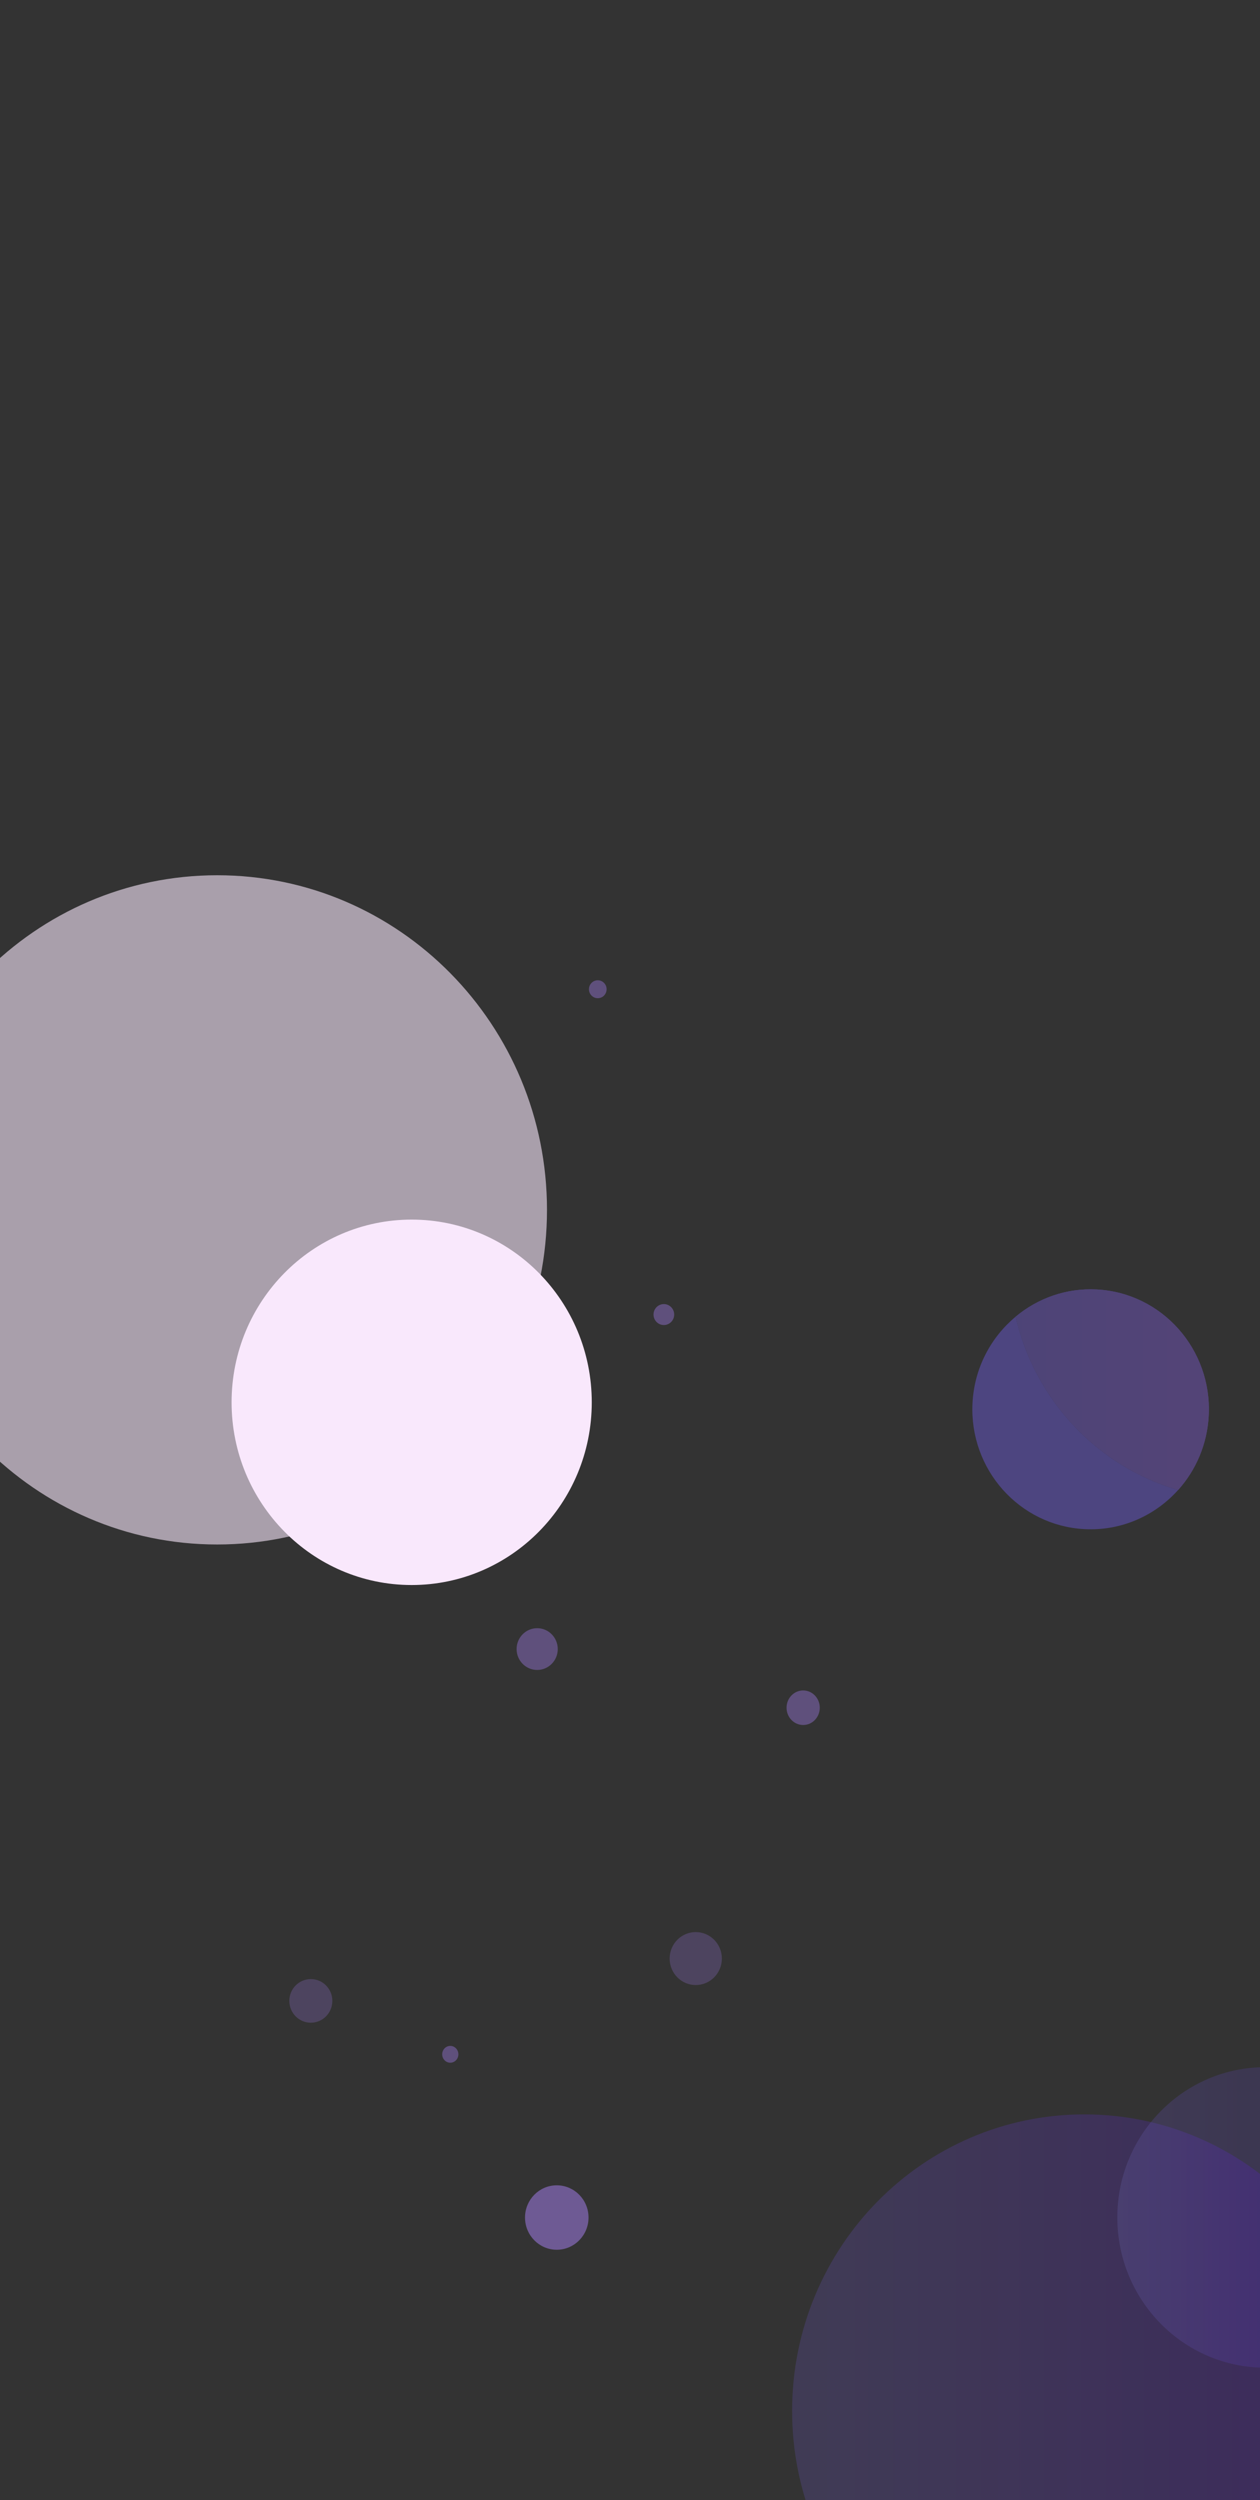 <?xml version="1.0" encoding="utf-8"?>
<!-- Generator: Adobe Illustrator 17.0.0, SVG Export Plug-In . SVG Version: 6.00 Build 0)  -->
<!DOCTYPE svg PUBLIC "-//W3C//DTD SVG 1.1//EN" "http://www.w3.org/Graphics/SVG/1.1/DTD/svg11.dtd">
<svg version="1.1" id="Capa_1" xmlns="http://www.w3.org/2000/svg" xmlns:xlink="http://www.w3.org/1999/xlink" x="0px" y="0px"
	 width="360px" height="714.104px" viewBox="0 0 360 714.104" enable-background="new 0 0 360 714.104" xml:space="preserve">
<rect x="0" y="0" width="360" height="714.104" fill="#333333" stroke="none"/>
<g opacity="0.4">
	<path fill="#725EF2" d="M290.177,376.096c-7.088,5.91-11.816,14.68-12.321,24.708c-0.95,18.906,13.389,35.014,32.029,35.978
		c10.52,0.544,20.159-3.856,26.733-11.188C313.432,418.837,295.653,399.756,290.177,376.096z"/>
	<path fill="#725EF2" d="M313.328,368.317c-8.754-0.452-16.874,2.546-23.15,7.779c5.476,23.66,23.254,42.741,46.441,49.498
		c5.073-5.659,8.324-13.063,8.737-21.298C346.307,385.39,331.967,369.282,313.328,368.317z"/>
	
		<linearGradient id="SVGID_1_" gradientUnits="userSpaceOnUse" x1="330.178" y1="187.171" x2="385.401" y2="187.171" gradientTransform="matrix(1 0 0 -1 -40 584.104)">
		<stop  offset="0" style="stop-color:#745DDD"/>
		<stop  offset="1" style="stop-color:#845DDD"/>
	</linearGradient>
	<path fill="url(#SVGID_1_)" d="M313.328,368.317c-8.754-0.452-16.874,2.546-23.15,7.779c5.476,23.66,23.254,42.741,46.441,49.498
		c5.073-5.659,8.324-13.063,8.737-21.298C346.307,385.39,331.967,369.282,313.328,368.317z"/>
</g>
<g opacity="0.4">
	
		<linearGradient id="SVGID_2_" gradientUnits="userSpaceOnUse" x1="266.32" y1="-104.543" x2="433.324" y2="-104.543" gradientTransform="matrix(1 0 0 -1 -40 584.104)">
		<stop  offset="0" style="stop-color:#745DDD"/>
		<stop  offset="1" style="stop-color:#5D00FF"/>
	</linearGradient>
	<path opacity="0.5" fill="url(#SVGID_2_)" enable-background="new    " d="M309.822,773.344c46.117,0,83.502-37.92,83.502-84.697
		c0-46.777-37.385-84.697-83.502-84.697s-83.502,37.92-83.502,84.697C226.32,735.424,263.705,773.344,309.822,773.344z"/>
	
		<linearGradient id="SVGID_3_" gradientUnits="userSpaceOnUse" x1="359.24" y1="-49.278" x2="443.88" y2="-49.278" gradientTransform="matrix(1 0 0 -1 -40 584.104)">
		<stop  offset="0" style="stop-color:#745DDD"/>
		<stop  offset="1" style="stop-color:#4527AF"/>
	</linearGradient>
	<path opacity="0.5" fill="url(#SVGID_3_)" enable-background="new    " d="M361.56,676.307c23.372,0,42.32-19.218,42.32-42.925
		c0-23.707-18.948-42.925-42.32-42.925c-23.373,0-42.32,19.218-42.32,42.925C319.24,657.089,338.187,676.307,361.56,676.307z"/>
	
		<linearGradient id="SVGID_4_" gradientUnits="userSpaceOnUse" x1="359.241" y1="-57.139" x2="430.024" y2="-57.139" gradientTransform="matrix(1 0 0 -1 -40 584.104)">
		<stop  offset="0" style="stop-color:#745DDD"/>
		<stop  offset="1" style="stop-color:#5D00FF"/>
	</linearGradient>
	<path opacity="0.5" fill="url(#SVGID_4_)" enable-background="new    " d="M328.83,606.18c-5.99,7.406-9.589,16.876-9.589,27.203
		c0,23.707,18.947,42.924,42.319,42.924c10.977,0,20.944-4.274,28.464-11.226C381.688,635.845,358.252,613.13,328.83,606.18z"/>
</g>
<g opacity="0.6">
	<path opacity="0.6" fill="#AE84FD" enable-background="new    " d="M138.15,380.609c1.394,0,2.524-1.146,2.524-2.56
		s-1.13-2.561-2.524-2.561c-1.394,0-2.524,1.147-2.524,2.561S136.756,380.609,138.15,380.609z"/>
	<path opacity="0.6" fill="#AE84FD" enable-background="new    " d="M170.795,285.125c1.394,0,2.524-1.146,2.524-2.561
		c0-1.414-1.13-2.561-2.524-2.561s-2.524,1.146-2.524,2.561C168.271,283.979,169.401,285.125,170.795,285.125z"/>
	<path opacity="0.6" fill="#AE84FD" enable-background="new    " d="M189.673,378.485c1.631,0,2.954-1.341,2.954-2.996
		c0-1.654-1.323-2.996-2.954-2.996s-2.954,1.342-2.954,2.996C186.719,377.144,188.042,378.485,189.673,378.485z"/>
	<g opacity="0.6">
		<path opacity="0.6" fill="#AE84FD" enable-background="new    " d="M198.786,567.006c4.119,0,7.458-3.387,7.458-7.565
			c0-4.178-3.339-7.565-7.458-7.565c-4.119,0-7.459,3.387-7.459,7.565C191.327,563.619,194.667,567.006,198.786,567.006z"/>
		<path opacity="0.6" fill="#AE84FD" enable-background="new    " d="M88.811,577.764c3.393,0,6.144-2.79,6.144-6.232
			c0-3.441-2.751-6.231-6.144-6.231c-3.393,0-6.144,2.79-6.144,6.231C82.668,574.974,85.418,577.764,88.811,577.764z"/>
	</g>
	<path opacity="0.6" fill="#AE84FD" enable-background="new    " d="M122.276,417.554c2.382,0,4.314-1.959,4.314-4.376
		c0-2.416-1.931-4.375-4.314-4.375c-2.382,0-4.314,1.959-4.314,4.375C117.962,415.595,119.893,417.554,122.276,417.554z"/>
	<path opacity="0.6" fill="#AE84FD" enable-background="new    " d="M153.481,477.004c3.248,0,5.88-2.67,5.88-5.965
		c0-3.294-2.633-5.965-5.88-5.965c-3.248,0-5.881,2.671-5.881,5.965C147.6,474.334,150.233,477.004,153.481,477.004z"/>
	<path opacity="0.6" fill="#AE84FD" enable-background="new    " d="M229.476,492.725c2.621,0,4.746-2.209,4.746-4.934
		c0-2.725-2.125-4.934-4.746-4.934c-2.622,0-4.747,2.209-4.747,4.934C224.729,490.516,226.854,492.725,229.476,492.725z"/>
	<path opacity="0.6" fill="#AE84FD" enable-background="new    " d="M128.653,589.193c1.277,0,2.312-1.075,2.312-2.402
		s-1.035-2.403-2.312-2.403c-1.277,0-2.312,1.076-2.312,2.403S127.376,589.193,128.653,589.193z"/>
	<path opacity="0.6" fill="#AE84FD" enable-background="new    " d="M162.655,405.677c2.969,0,5.375-2.441,5.375-5.452
		s-2.406-5.451-5.375-5.451c-2.969,0-5.375,2.44-5.375,5.451S159.686,405.677,162.655,405.677z"/>
</g>
<path opacity="0.48" fill="#AE84FD" enable-background="new    " d="M159.076,642.616c5.012,0,9.075-4.12,9.075-9.204
	c0-5.083-4.063-9.204-9.075-9.204c-5.011,0-9.074,4.121-9.074,9.204C150.002,638.496,154.065,642.616,159.076,642.616z"/>
<path opacity="0.6" fill="#F9E8FC" enable-background="new    " d="M62.051,441.167c52.043,0,94.232-42.793,94.232-95.582
	c0-52.788-42.189-95.581-94.232-95.581s-94.233,42.793-94.233,95.581C-32.181,398.374,10.008,441.167,62.051,441.167z"/>
<path fill="#F9E8FC" d="M117.622,452.745c28.418,0,51.454-23.366,51.454-52.191c0-28.824-23.037-52.191-51.454-52.191
	s-51.454,23.367-51.454,52.191C66.167,429.379,89.204,452.745,117.622,452.745z"/>
</svg>

